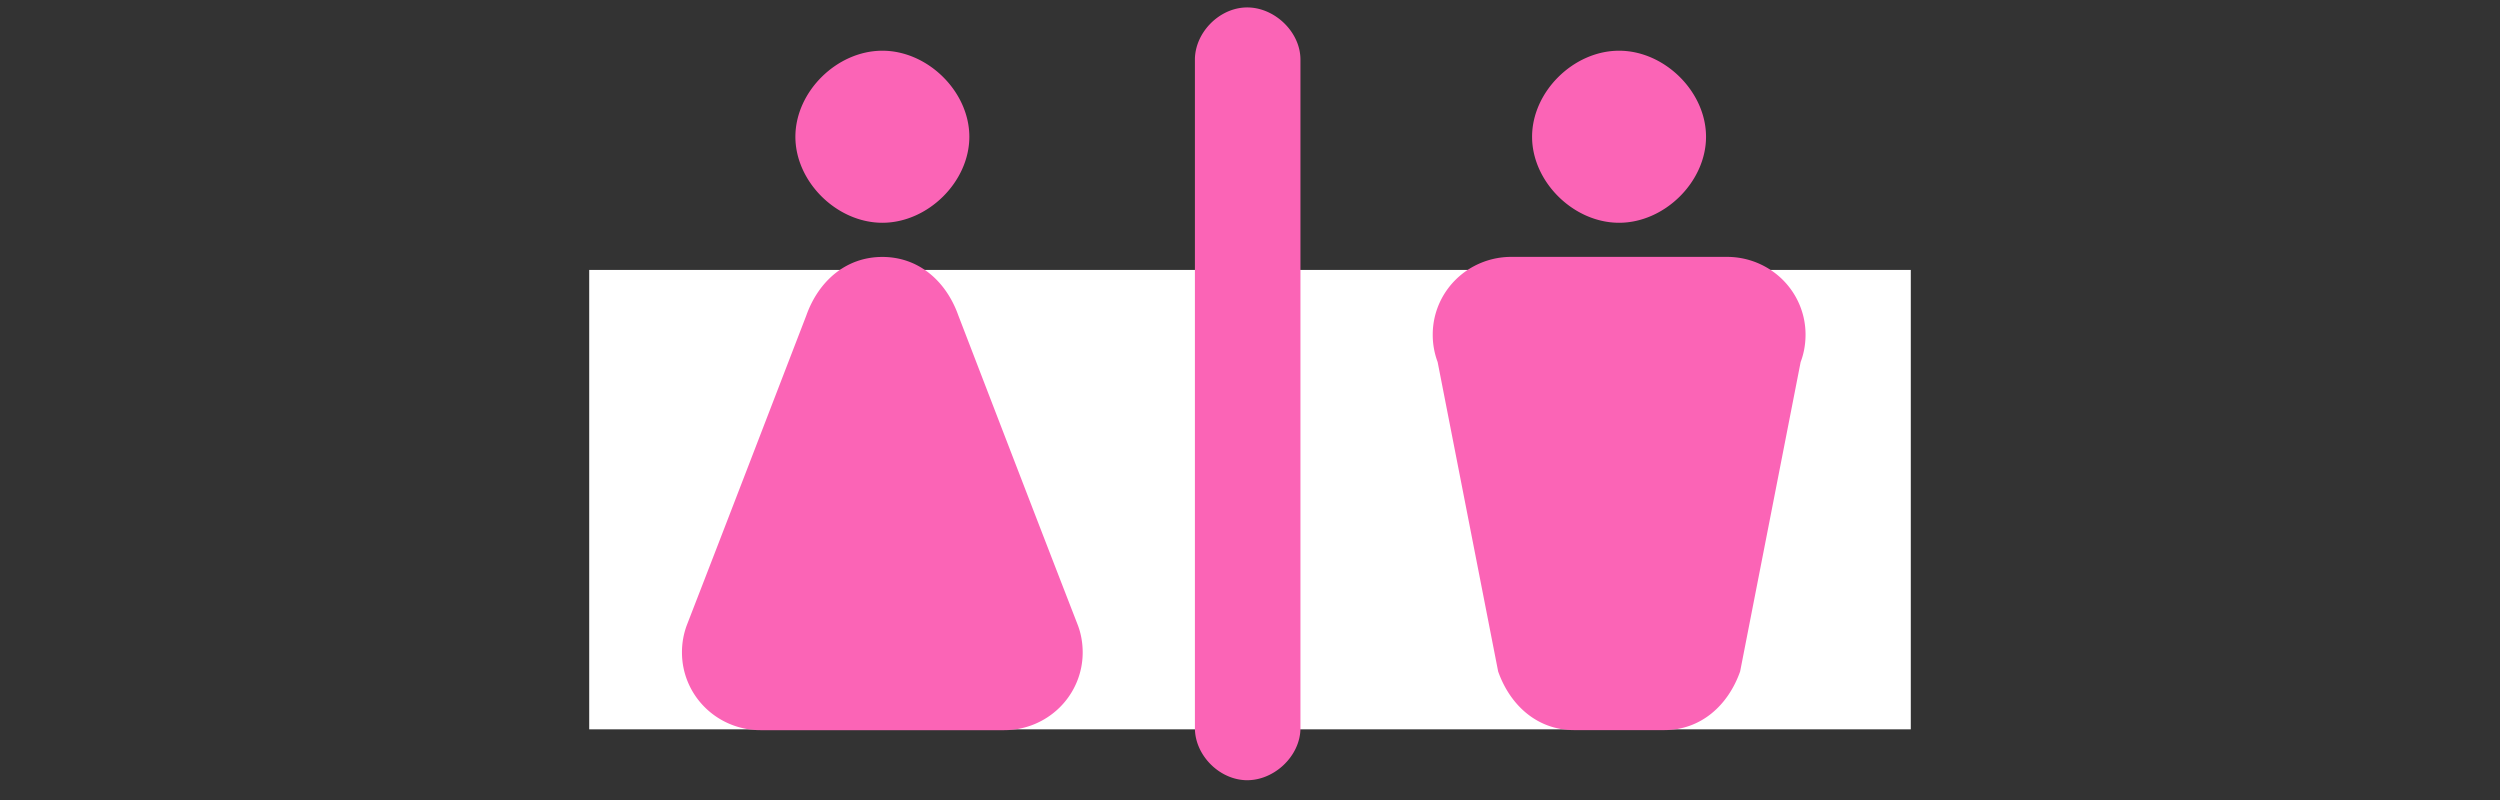 <svg xmlns="http://www.w3.org/2000/svg" version="1.1" xmlns:xlink="http://www.w3.org/1999/xlink" width="1500" height="480" viewBox="0 0 1500 480"><rect x="0" y="0" width="1500" height="480" fill="#333333" stroke="none"/><svg xml:space="preserve" width="1500" height="480" data-version="2" data-id="lg_cCr7YL2ZfU0uEAOwvq" viewBox="0 0 809 480" x="0" y="0"><rect width="100%" height="100%" fill="transparent"></rect><path fill="#fff" d="M800.974 437.602H8.026V161.958h792.948z"></path><path fill="#fb64b6" d="M236.106 82.075c-.015 27.02-24.869 51.587-52.187 51.587s-52.17-24.567-52.186-51.587c-.015-27.041 24.854-51.646 52.186-51.646 27.34 0 52.202 24.612 52.187 51.646m-52.209 72.088c-21.985 0-38.374 14.677-45.632 35.184-23.857 61.885-47.625 123.784-71.64 185.662a47.37 46.853 0 0 0-2.943 16.5A47.108 46.593 0 0 0 110.79 438.1h146.214a47.108 46.593 0 0 0 47.108-46.593c0-5.793-.989-11.387-2.944-16.5-24.007-61.825-47.782-123.71-71.639-185.661-7.258-20.507-23.632-35.184-45.632-35.184M678.12 82.075c-.015 27.02-24.868 51.587-52.186 51.587s-52.171-24.567-52.186-51.587c-.015-27.041 24.853-51.646 52.186-51.646 27.34 0 52.201 24.612 52.186 51.646m-79.1 355.988c-21.984 0-38.373-14.676-45.632-35.184l-36.306-185.662a47.37 46.853 0 0 1-2.944-16.499 47.108 46.593 0 0 1 47.108-46.593h129.473a47.108 46.593 0 0 1 47.108 46.593c0 5.794-.989 11.387-2.944 16.5l-36.306 185.661c-7.259 20.508-23.633 35.184-45.632 35.184M400.897 4.528c-15.73 1.097-29.31 15.462-29.453 31.065v401.404c.083 15.602 13.685 29.93 29.453 31.064 17.213 1.2 33.782-13.987 33.872-31.064V35.593c-.098-17.07-16.659-32.257-33.872-31.065"></path></svg></svg>